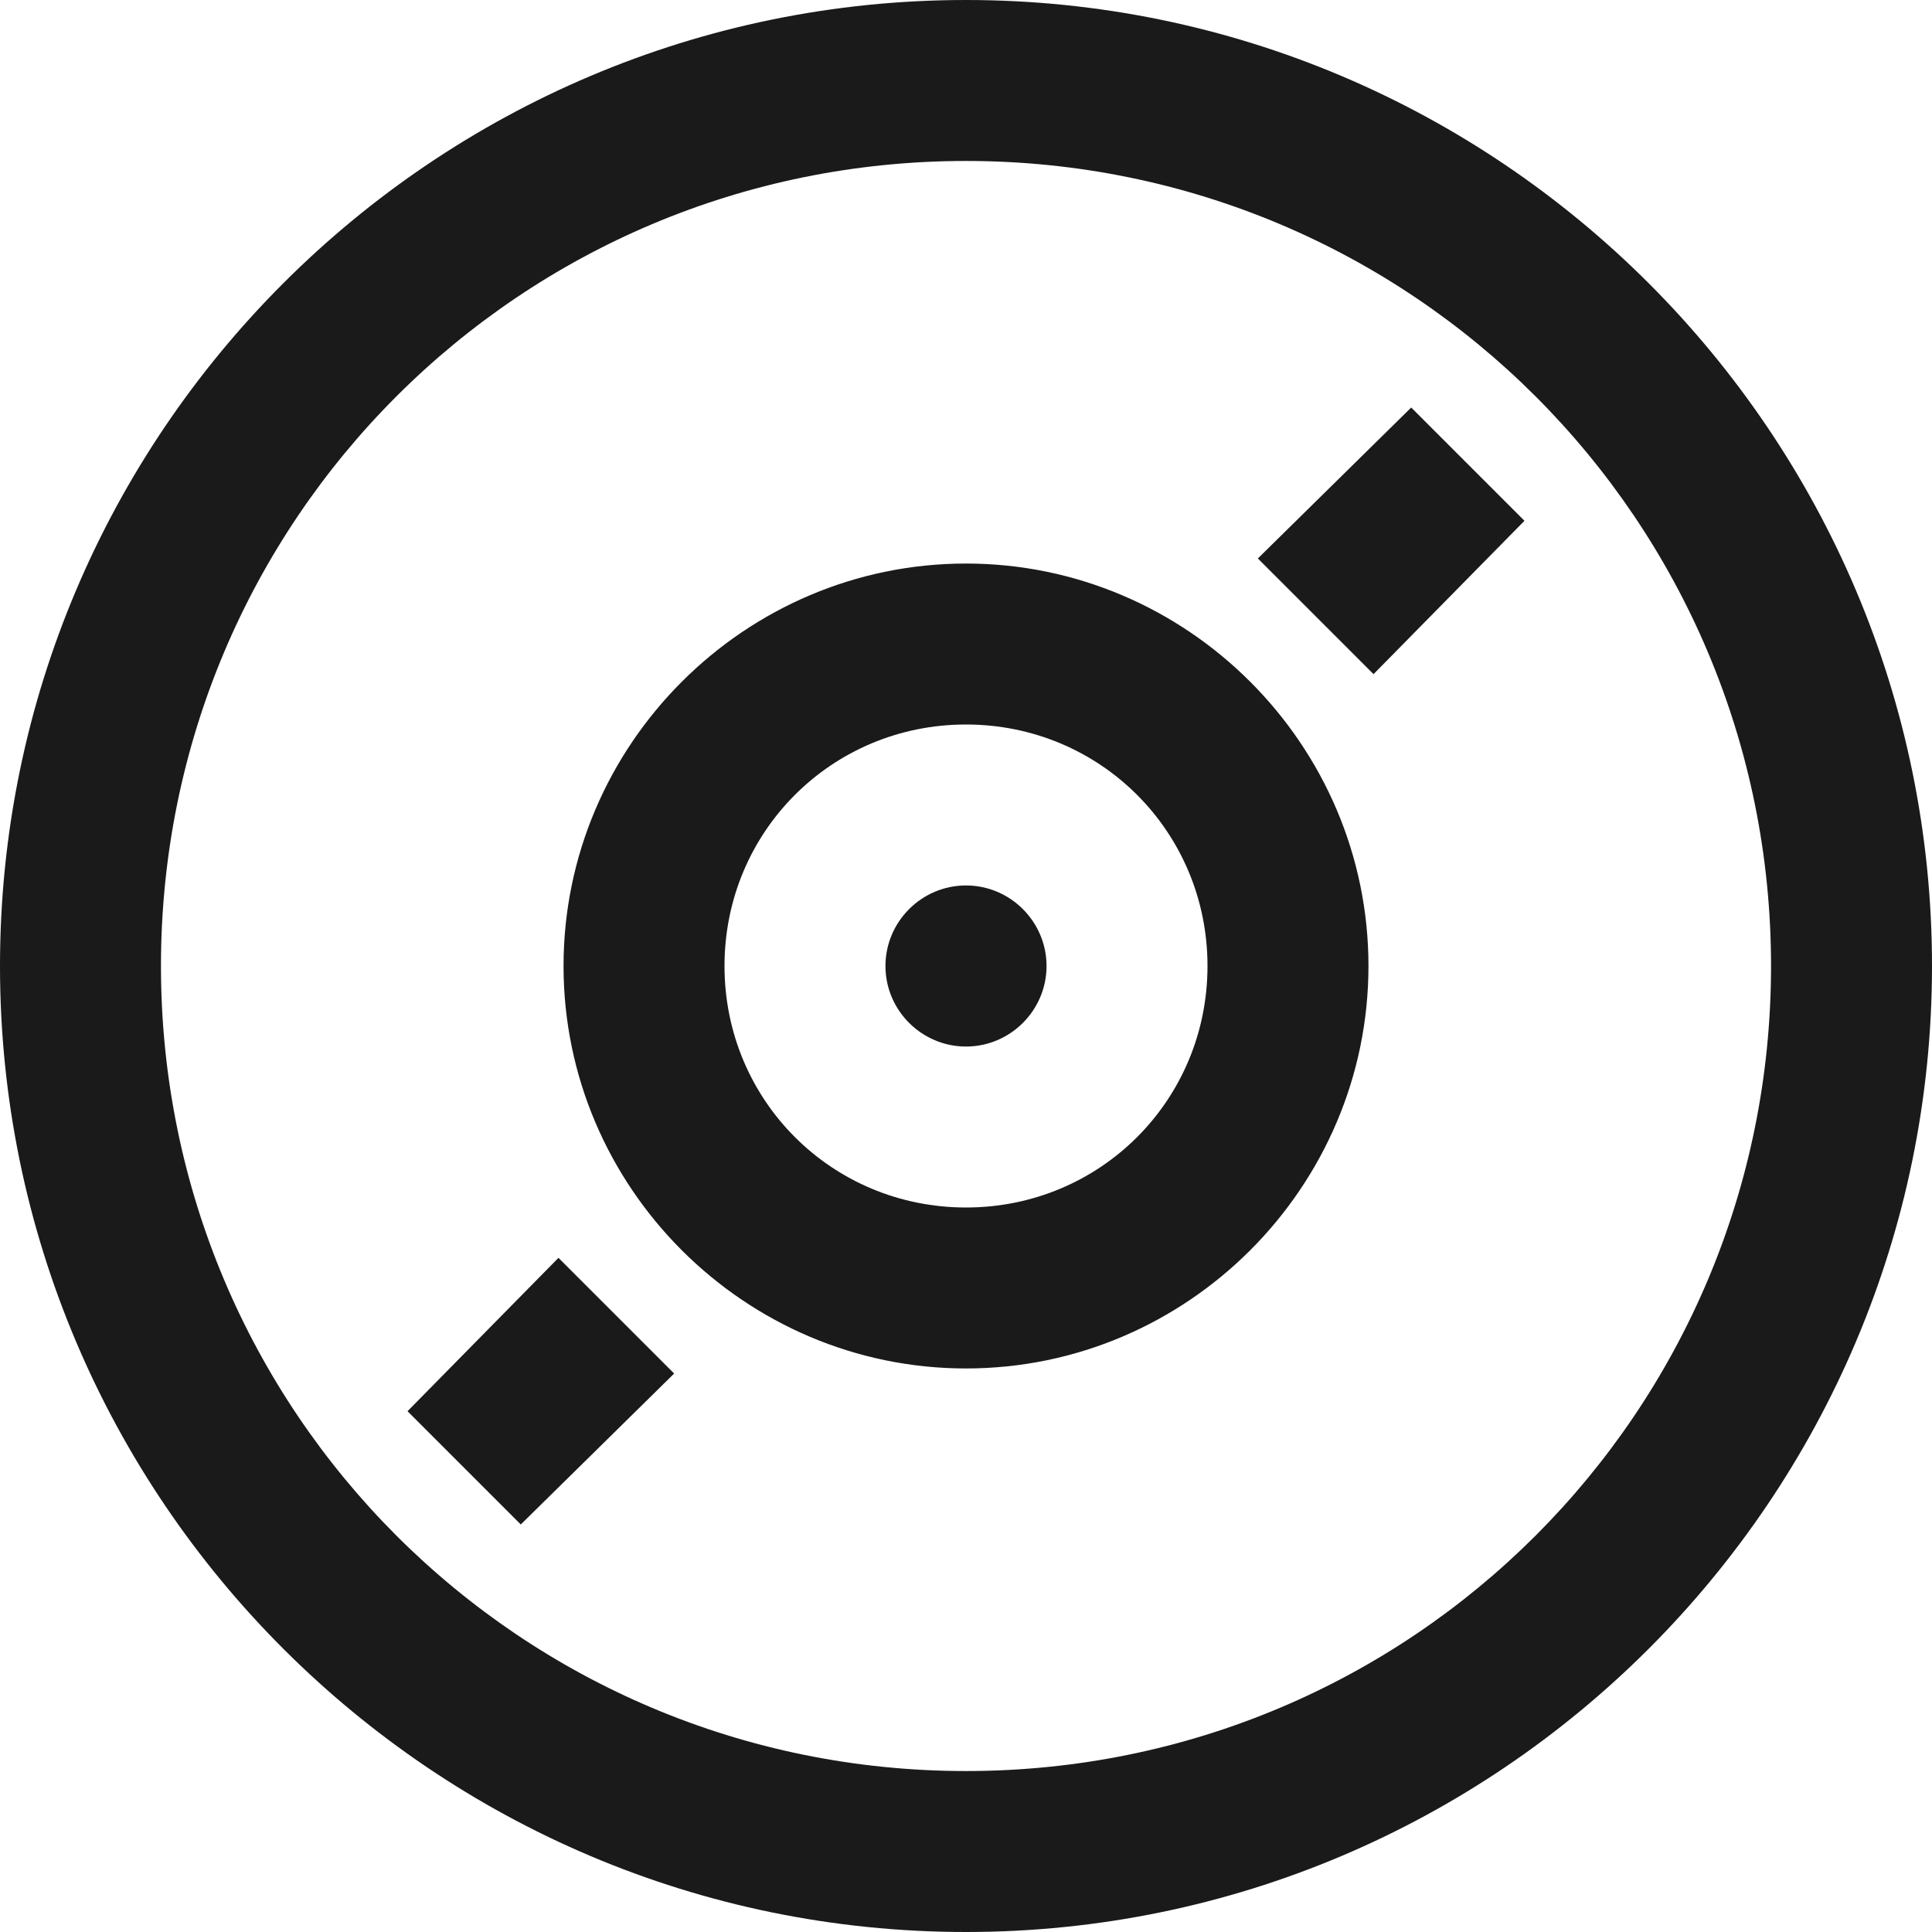 <svg width="16" height="16" viewBox="0 0 16 16" fill="none" xmlns="http://www.w3.org/2000/svg">
<path d="M8 0C3.589 0 0 3.589 0 8C0 12.411 3.589 16 8 16C12.411 16 16 12.411 16 8C16 3.589 12.411 0 8 0ZM8 1.333C11.69 1.333 14.667 4.31 14.667 8C14.667 11.69 11.69 14.667 8 14.667C4.31 14.667 1.333 11.69 1.333 8C1.333 4.31 4.31 1.333 8 1.333ZM11.687 3.375L10.417 4.625L11.375 5.583L12.625 4.313L11.687 3.375ZM8 4.667C6.167 4.667 4.667 6.167 4.667 8C4.667 9.833 6.167 11.333 8 11.333C9.833 11.333 11.333 9.833 11.333 8C11.333 6.167 9.833 4.667 8 4.667ZM8 6C9.112 6 10 6.888 10 8C10 9.112 9.112 10 8 10C6.888 10 6 9.112 6 8C6 6.888 6.888 6 8 6ZM8 7.333C7.633 7.333 7.333 7.633 7.333 8C7.333 8.367 7.633 8.667 8 8.667C8.367 8.667 8.667 8.367 8.667 8C8.667 7.633 8.367 7.333 8 7.333ZM4.625 10.417L3.375 11.687L4.313 12.625L5.583 11.375L4.625 10.417Z" fill="#1a1a1a"/>
</svg>
